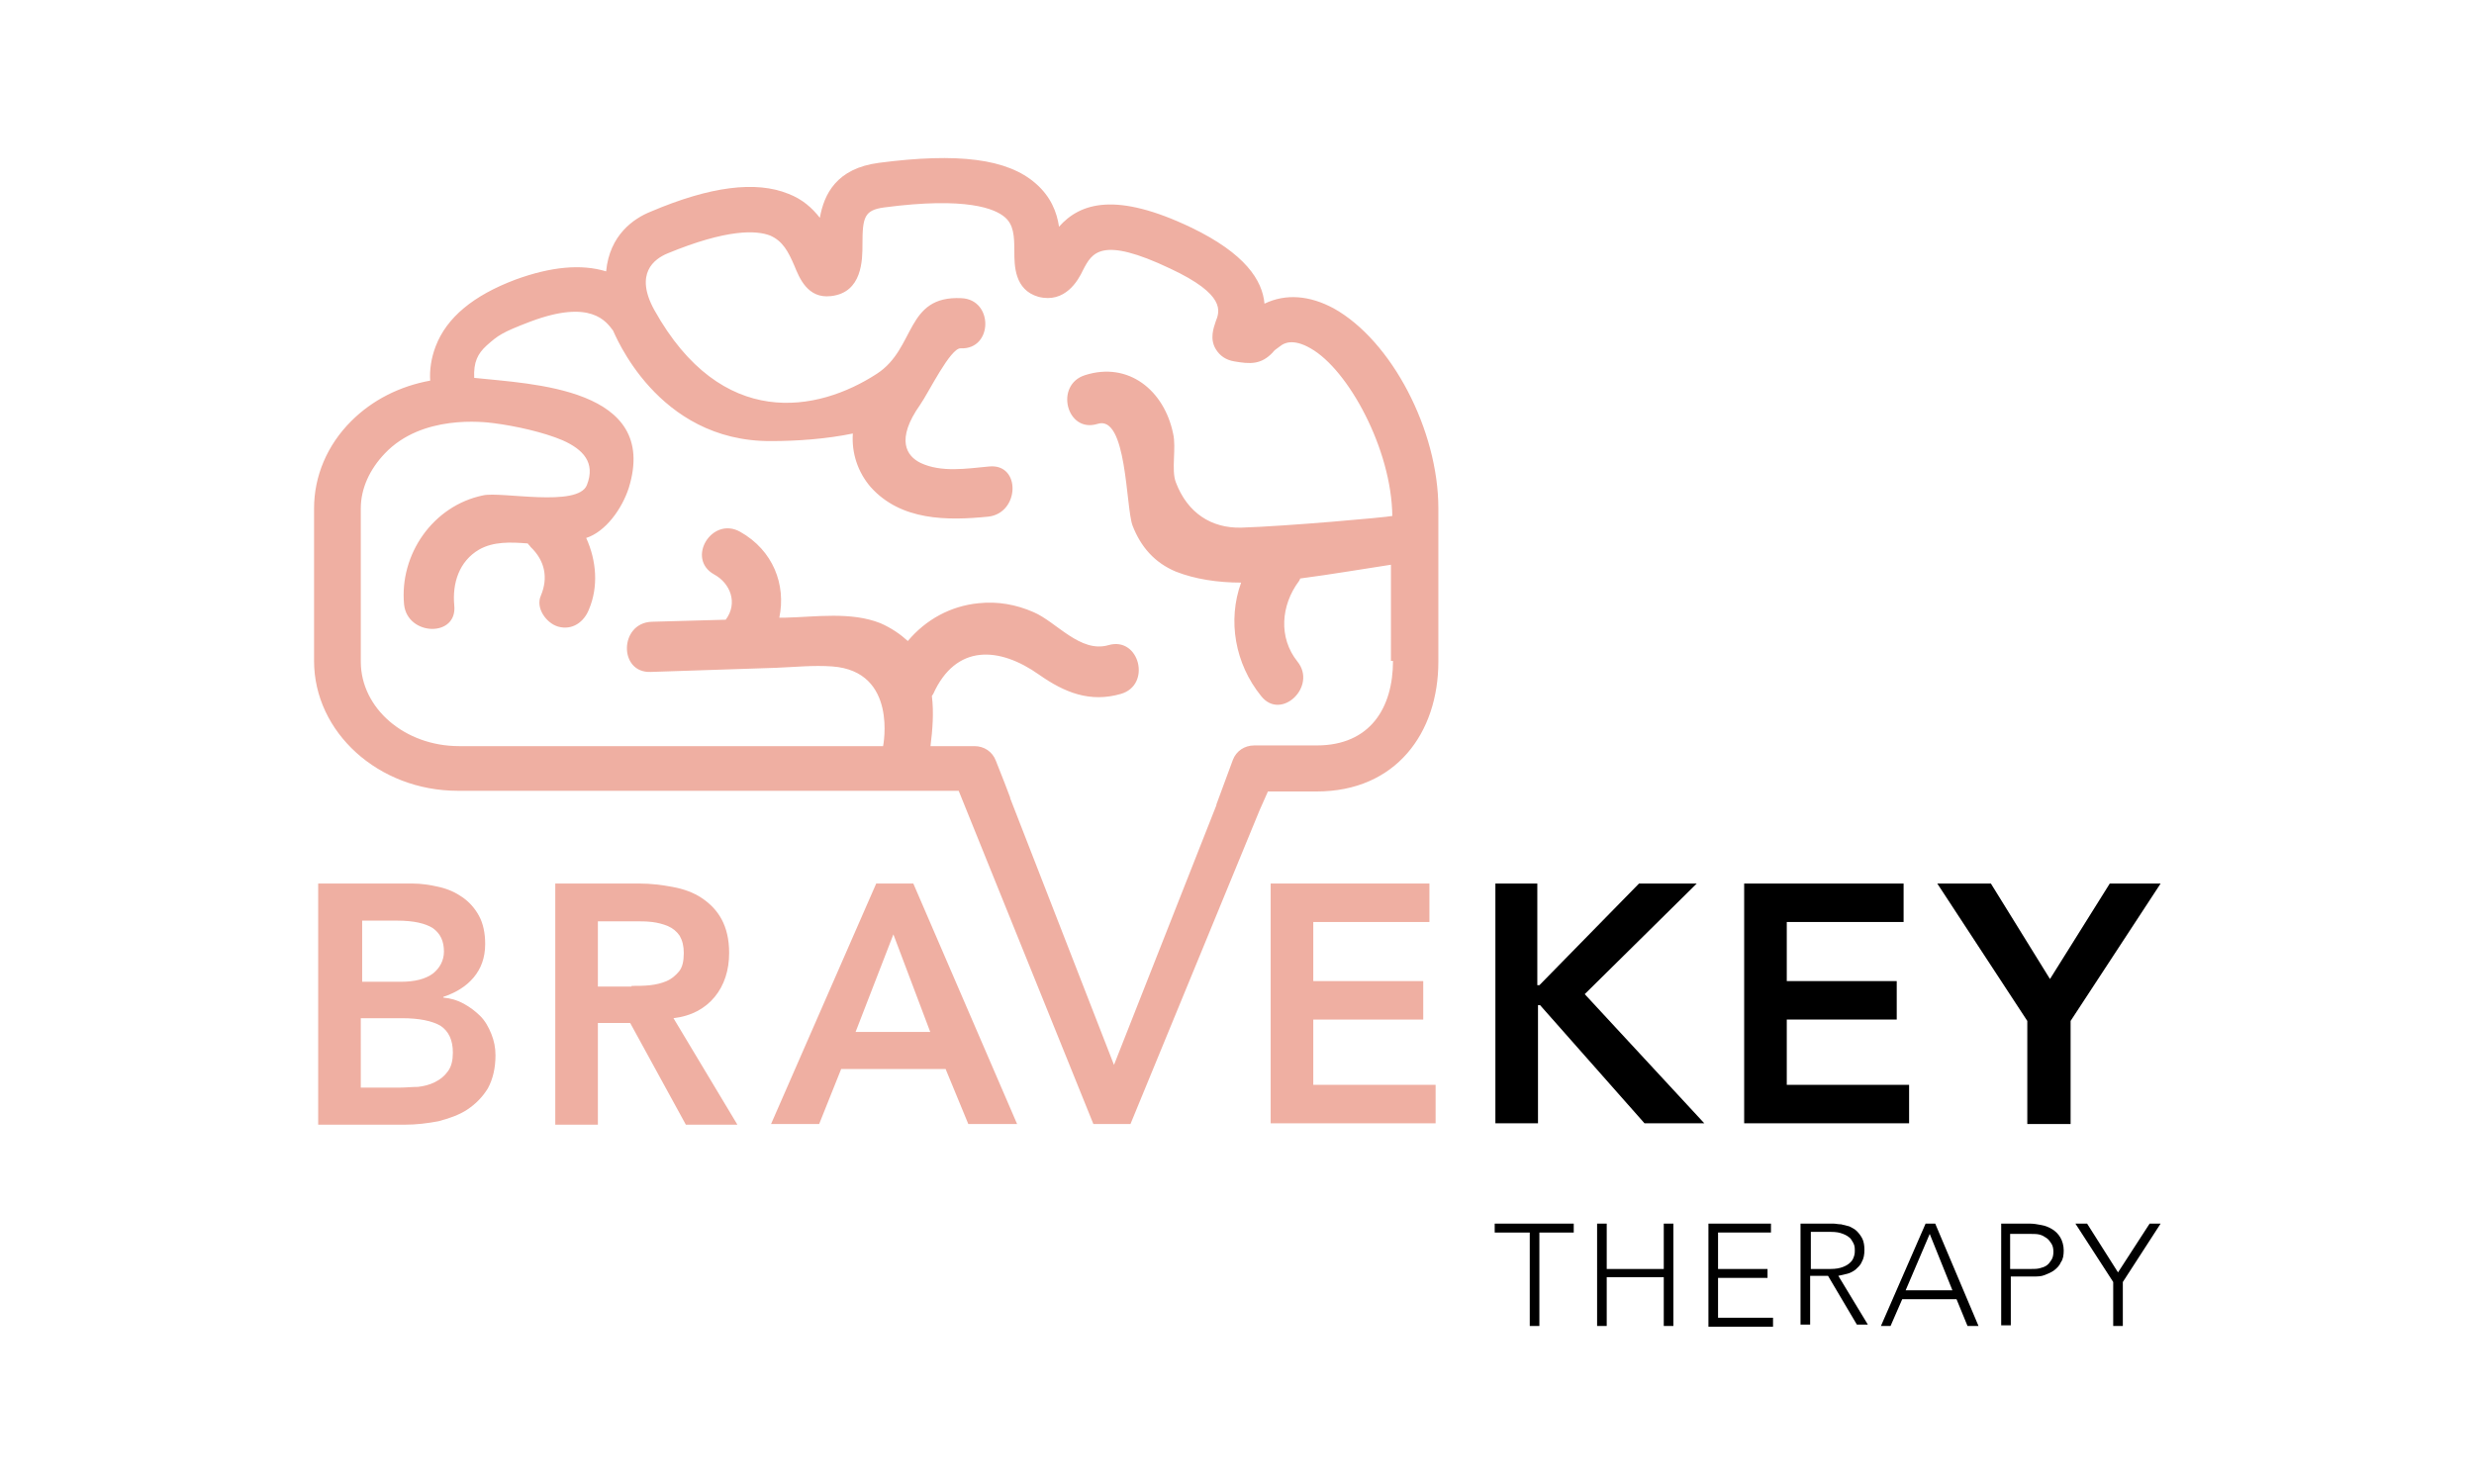 <?xml version="1.0" encoding="utf-8"?>
<!-- Generator: Adobe Illustrator 21.1.0, SVG Export Plug-In . SVG Version: 6.00 Build 0)  -->
<svg version="1.1" id="Layer_1" xmlns="http://www.w3.org/2000/svg" xmlns:xlink="http://www.w3.org/1999/xlink" x="0px" y="0px"
	 viewBox="0 0 360 216" style="enable-background:new 0 0 360 216;" xml:space="preserve">
<style type="text/css">
	.st0{fill:#EFAFA2;}
</style>
<g>
	<path class="st0" d="M46.3,128.6H60c1.3,0,2.6,0.2,3.9,0.5c1.3,0.3,2.4,0.8,3.4,1.5c1,0.7,1.8,1.6,2.4,2.7c0.6,1.1,0.9,2.5,0.9,4.1
		c0,2-0.6,3.6-1.7,4.9c-1.1,1.3-2.6,2.2-4.4,2.8v0.1c1.1,0.1,2.1,0.4,3,0.9c0.9,0.5,1.7,1.1,2.4,1.8c0.7,0.7,1.2,1.6,1.6,2.6
		c0.4,1,0.6,2,0.6,3.1c0,1.9-0.4,3.5-1.1,4.8c-0.8,1.3-1.8,2.3-3,3.1c-1.2,0.8-2.7,1.3-4.2,1.7c-1.6,0.3-3.2,0.5-4.9,0.5H46.3V128.6
		z M52.6,142.9h5.7c2.1,0,3.6-0.4,4.7-1.2c1-0.8,1.6-1.9,1.6-3.2c0-1.5-0.5-2.6-1.6-3.4c-1.1-0.7-2.8-1.1-5.2-1.1h-5.1V142.9z
		 M52.6,158.3h5.7c0.8,0,1.6-0.1,2.5-0.1c0.9-0.1,1.7-0.3,2.5-0.7c0.8-0.4,1.4-0.9,1.9-1.6c0.5-0.7,0.7-1.6,0.7-2.7
		c0-1.8-0.6-3.1-1.8-3.9c-1.2-0.7-3.1-1.1-5.6-1.1h-6V158.3z"/>
	<path class="st0" d="M80.8,128.6H93c1.7,0,3.3,0.2,4.9,0.5c1.6,0.3,3,0.8,4.2,1.6c1.2,0.8,2.2,1.8,2.9,3.1c0.7,1.3,1.1,2.9,1.1,4.9
		c0,2.5-0.7,4.7-2.1,6.4c-1.4,1.7-3.4,2.8-6,3.1l9.3,15.5h-7.5l-8.1-14.8H87v14.8h-6.2V128.6z M91.9,143.5c0.9,0,1.8,0,2.7-0.1
		c0.9-0.1,1.7-0.3,2.4-0.6c0.7-0.3,1.3-0.8,1.8-1.4c0.5-0.6,0.7-1.5,0.7-2.7c0-1-0.2-1.8-0.6-2.5c-0.4-0.6-1-1.1-1.7-1.4
		c-0.7-0.3-1.5-0.5-2.3-0.6c-0.8-0.1-1.7-0.1-2.4-0.1H87v9.5H91.9z"/>
	<path class="st0" d="M127.5,128.6h5.4l15.1,35h-7.1l-3.3-8h-15.2l-3.2,8h-7L127.5,128.6z M135.4,150.3L130,136l-5.5,14.2H135.4z"/>
	<path class="st0" d="M184.8,128.6H208v5.6h-16.9v8.6h16v5.6h-16v9.5h17.8v5.6h-24V128.6z"/>
	<path d="M217.5,128.6h6.2v14.8h0.3l14.5-14.8h8.4l-16.3,16.1l17.4,18.8h-8.7l-15.2-17.2h-0.3v17.2h-6.2V128.6z"/>
	<path d="M253.8,128.6h23.2v5.6H260v8.6h16v5.6h-16v9.5h17.8v5.6h-24V128.6z"/>
	<path d="M295,148.6l-13.1-20h7.8l8.6,13.9l8.7-13.9h7.4l-13.1,20v15H295V148.6z"/>
	<path d="M222.6,179.4h-5.1v-1.3H229v1.3H224V193h-1.4V179.4z"/>
	<path d="M232.4,178.1h1.4v6.6h8.3v-6.6h1.4V193h-1.4v-7.1h-8.3v7.1h-1.4V178.1z"/>
	<path d="M248.6,178.1h9.1v1.3H250v5.3h7.2v1.3H250v5.8h8v1.3h-9.4V178.1z"/>
	<path d="M262.1,178.1h3.9c0.2,0,0.5,0,0.8,0c0.3,0,0.7,0.1,1.1,0.1c0.4,0.1,0.8,0.2,1.2,0.3c0.4,0.2,0.8,0.4,1.1,0.7
		c0.3,0.3,0.6,0.7,0.8,1.1c0.2,0.4,0.3,1,0.3,1.6c0,0.7-0.1,1.3-0.4,1.8c-0.2,0.5-0.6,0.8-0.9,1.1c-0.4,0.3-0.8,0.5-1.2,0.6
		c-0.4,0.1-0.9,0.2-1.3,0.3l4.3,7.1h-1.6l-4.2-7.1h-2.6v7.1h-1.4V178.1z M263.5,184.7h2.9c0.7,0,1.3-0.1,1.8-0.3
		c0.5-0.2,0.8-0.4,1.1-0.7c0.3-0.3,0.4-0.6,0.5-0.9c0.1-0.3,0.1-0.6,0.1-0.8s0-0.5-0.1-0.8c-0.1-0.3-0.3-0.6-0.5-0.9
		c-0.3-0.3-0.6-0.5-1.1-0.7c-0.5-0.2-1-0.3-1.8-0.3h-2.9V184.7z"/>
	<path d="M280.2,178.1h1.4l6.3,14.9h-1.6l-1.6-3.9h-7.9l-1.7,3.9h-1.4L280.2,178.1z M280.8,179.6l-3.5,8.2h6.8L280.8,179.6z"/>
	<path d="M291.1,178.1h4.3c0.5,0,1.1,0.1,1.6,0.2c0.6,0.1,1.1,0.3,1.6,0.6c0.5,0.3,0.9,0.7,1.2,1.2c0.3,0.5,0.5,1.2,0.5,1.9
		c0,0.7-0.1,1.3-0.4,1.7c-0.2,0.5-0.6,0.9-1,1.2c-0.4,0.3-0.9,0.5-1.4,0.7c-0.5,0.2-1.1,0.2-1.7,0.2h-3.2v7.1h-1.4V178.1z
		 M292.4,184.7h3.2c0.4,0,0.8,0,1.2-0.1c0.4-0.1,0.7-0.2,1-0.4c0.3-0.2,0.5-0.5,0.7-0.8c0.2-0.3,0.3-0.7,0.3-1.2
		c0-0.5-0.1-0.9-0.3-1.2c-0.2-0.3-0.4-0.6-0.7-0.8c-0.3-0.2-0.6-0.4-1-0.5c-0.4-0.1-0.8-0.1-1.2-0.1h-3.1V184.7z"/>
	<path d="M307.5,186.6l-5.5-8.5h1.7l4.5,7.1l4.6-7.1h1.6l-5.5,8.5v6.4h-1.4V186.6z"/>
	<path class="st0" d="M194.1,44.9c-3.5-1.9-7-2.2-10.1-0.7c-0.3-3.4-2.8-7.3-10.7-11.1c-10.9-5.2-16.1-3.6-19.2-0.1
		c-0.3-2.1-1.2-4.4-3.4-6.3c-4.1-3.6-11.3-4.5-22.8-3c-6.2,0.8-8,4.6-8.6,8c-1.1-1.4-2.5-2.7-4.6-3.5c-4.7-1.9-11.3-1.1-20,2.6
		c-2.5,1-6,3.4-6.5,8.7c-3.6-1.1-8-0.7-13.2,1.2c-6.1,2.3-10,5.5-11.6,9.7c-0.7,1.8-0.9,3.6-0.8,5c-4.4,0.8-8.4,2.8-11.5,5.9
		c-3.5,3.5-5.4,8-5.4,12.7v22.2c0,10.4,9.4,18.9,20.9,18.9h72.9l19.6,48.5h5.4l18.8-45.7l1.2-2.7l7.1,0c11.5,0,17.7-8.5,17.7-18.9
		V74C209.3,62.6,202.5,49.6,194.1,44.9z M202.7,96.2c0,6.8-3.3,12.3-11.1,12.3l-9.1,0c-1.4,0-2.6,0.8-3.1,2.1l-2.4,6.5
		c0,0,0,0,0,0.1l-14.9,37.8L147,116.2c0,0,0,0,0,0l0-0.1l-0.8-2.1h0l-1.3-3.3c-0.5-1.3-1.7-2.1-3.1-2.1h-6.4
		c0.3-2.4,0.5-4.9,0.2-7.3c0.1-0.1,0.1-0.2,0.2-0.3c3.3-7.3,9.6-6.9,15.4-2.8c3.7,2.6,7.4,4.1,11.9,2.8c4.5-1.3,2.7-8.4-1.8-7.1
		c-4.1,1.2-7.6-3.4-10.9-4.8c-2.5-1.1-5.2-1.6-8-1.3c-4.1,0.4-7.7,2.4-10.3,5.5c-1.1-1-2.4-1.9-4-2.6c-4.3-1.7-9.4-0.9-13.8-0.8
		c-0.3,0-0.6,0-0.9,0c1-4.8-0.9-9.8-5.7-12.5c-4.1-2.3-7.9,3.9-3.8,6.2c2.4,1.3,3.5,4.2,1.7,6.6c-3.6,0.1-7.2,0.2-10.8,0.3
		c-4.7,0.2-4.8,7.5-0.1,7.3c6.1-0.2,12.1-0.4,18.2-0.6c2.6-0.1,5.5-0.4,8.2-0.2c9.6,0.7,7.4,11.6,7.4,11.6l-61.7,0
		c-7.9,0-14.3-5.5-14.3-12.3V74c0-2.9,1.3-5.7,3.5-8c5.4-5.7,14.4-4.6,15.9-4.4c3.1,0.4,7.2,1.3,10,2.5c2.9,1.3,4.8,3.2,3.5,6.5
		c-1.3,3.3-12.5,0.9-15.1,1.5c-7.3,1.5-12.2,8.6-11.5,15.9c0.5,4.6,7.8,4.8,7.3,0.1c-0.3-3.2,0.7-6.4,3.6-8.1
		c2.1-1.2,4.6-1.1,7.1-0.9c0.1,0.2,0.3,0.3,0.4,0.5c2.1,2,2.6,4.5,1.5,7.1c-0.8,1.8,0.8,4,2.5,4.5c2.1,0.6,3.8-0.7,4.5-2.5
		c1.4-3.3,1.1-7.1-0.4-10.4c2.8-0.9,5.2-4.2,6.2-7.3C96,56.4,77.3,55.9,69,55c-0.1-2.3,0.5-3.5,1.8-4.7c1.7-1.5,2.2-1.9,6.4-3.5
		c8.8-3.3,11,0,12,1.3c0.2,0.3,6.3,16.2,23,16.1c3.8,0,8-0.3,11.9-1.1c-0.2,2.8,0.7,5.6,2.6,7.8c4.4,4.9,11.1,4.9,17.1,4.3
		c4.6-0.5,4.8-7.8,0.1-7.3c-3.2,0.3-6.9,0.9-9.9-0.5c-2.1-1-3.7-3.4-0.1-8.5c1.2-1.7,4.4-8.3,5.9-8.2c4.7,0.2,4.8-7.1,0.1-7.3
		c-8.2-0.4-6.6,7.3-12.3,11c-8.6,5.6-22.6,8.3-32.4-9.3c-2.9-5.3,0-7.4,1.9-8.2c8.7-3.6,13-3.4,15-2.6c1.8,0.8,2.6,2.3,3.5,4.4
		c0.7,1.7,1.9,4.8,5.3,4.4c4.6-0.5,4.6-5.3,4.6-7.6c0-3.9,0.3-4.9,3.1-5.3c12.1-1.6,16.2,0.2,17.6,1.4c1.3,1.1,1.4,2.7,1.4,5
		c0,2,0,5.6,3.5,6.6c3.9,1,5.8-2.4,6.5-3.9c1.3-2.5,2.6-5,12.7-0.2c8.1,3.8,7.2,6.2,6.6,7.7c-0.3,0.9-0.9,2.5,0,4
		c0.6,1,1.5,1.6,2.7,1.8c2.3,0.4,3.9,0.5,5.6-1.3c0.2-0.3,0.5-0.5,1.2-1c0.4-0.3,1.7-1.1,4.3,0.4c5.5,3.1,11.8,14.7,11.9,24.4
		c-0.9,0.2-15.4,1.5-22,1.7c-4.3,0.1-7.8-2.1-9.5-6.6c-0.7-1.8,0.1-5-0.4-7.1c-1.3-6.3-6.5-10.5-12.8-8.5c-4.5,1.4-2.7,8.5,1.8,7.1
		c4.3-1.4,4.1,12.1,5.1,14.8c1.2,3.1,3.2,5.4,6.3,6.7c2.8,1.1,6.1,1.6,9.5,1.6c-2,5.5-0.9,11.8,2.9,16.5c2.9,3.7,8.2-1.4,5.3-5
		c-2.8-3.5-2.4-8.2,0.2-11.7c0.1-0.1,0.1-0.2,0.2-0.4c4.6-0.6,9.2-1.4,13.2-2V96.2z"/>
</g>
</svg>
